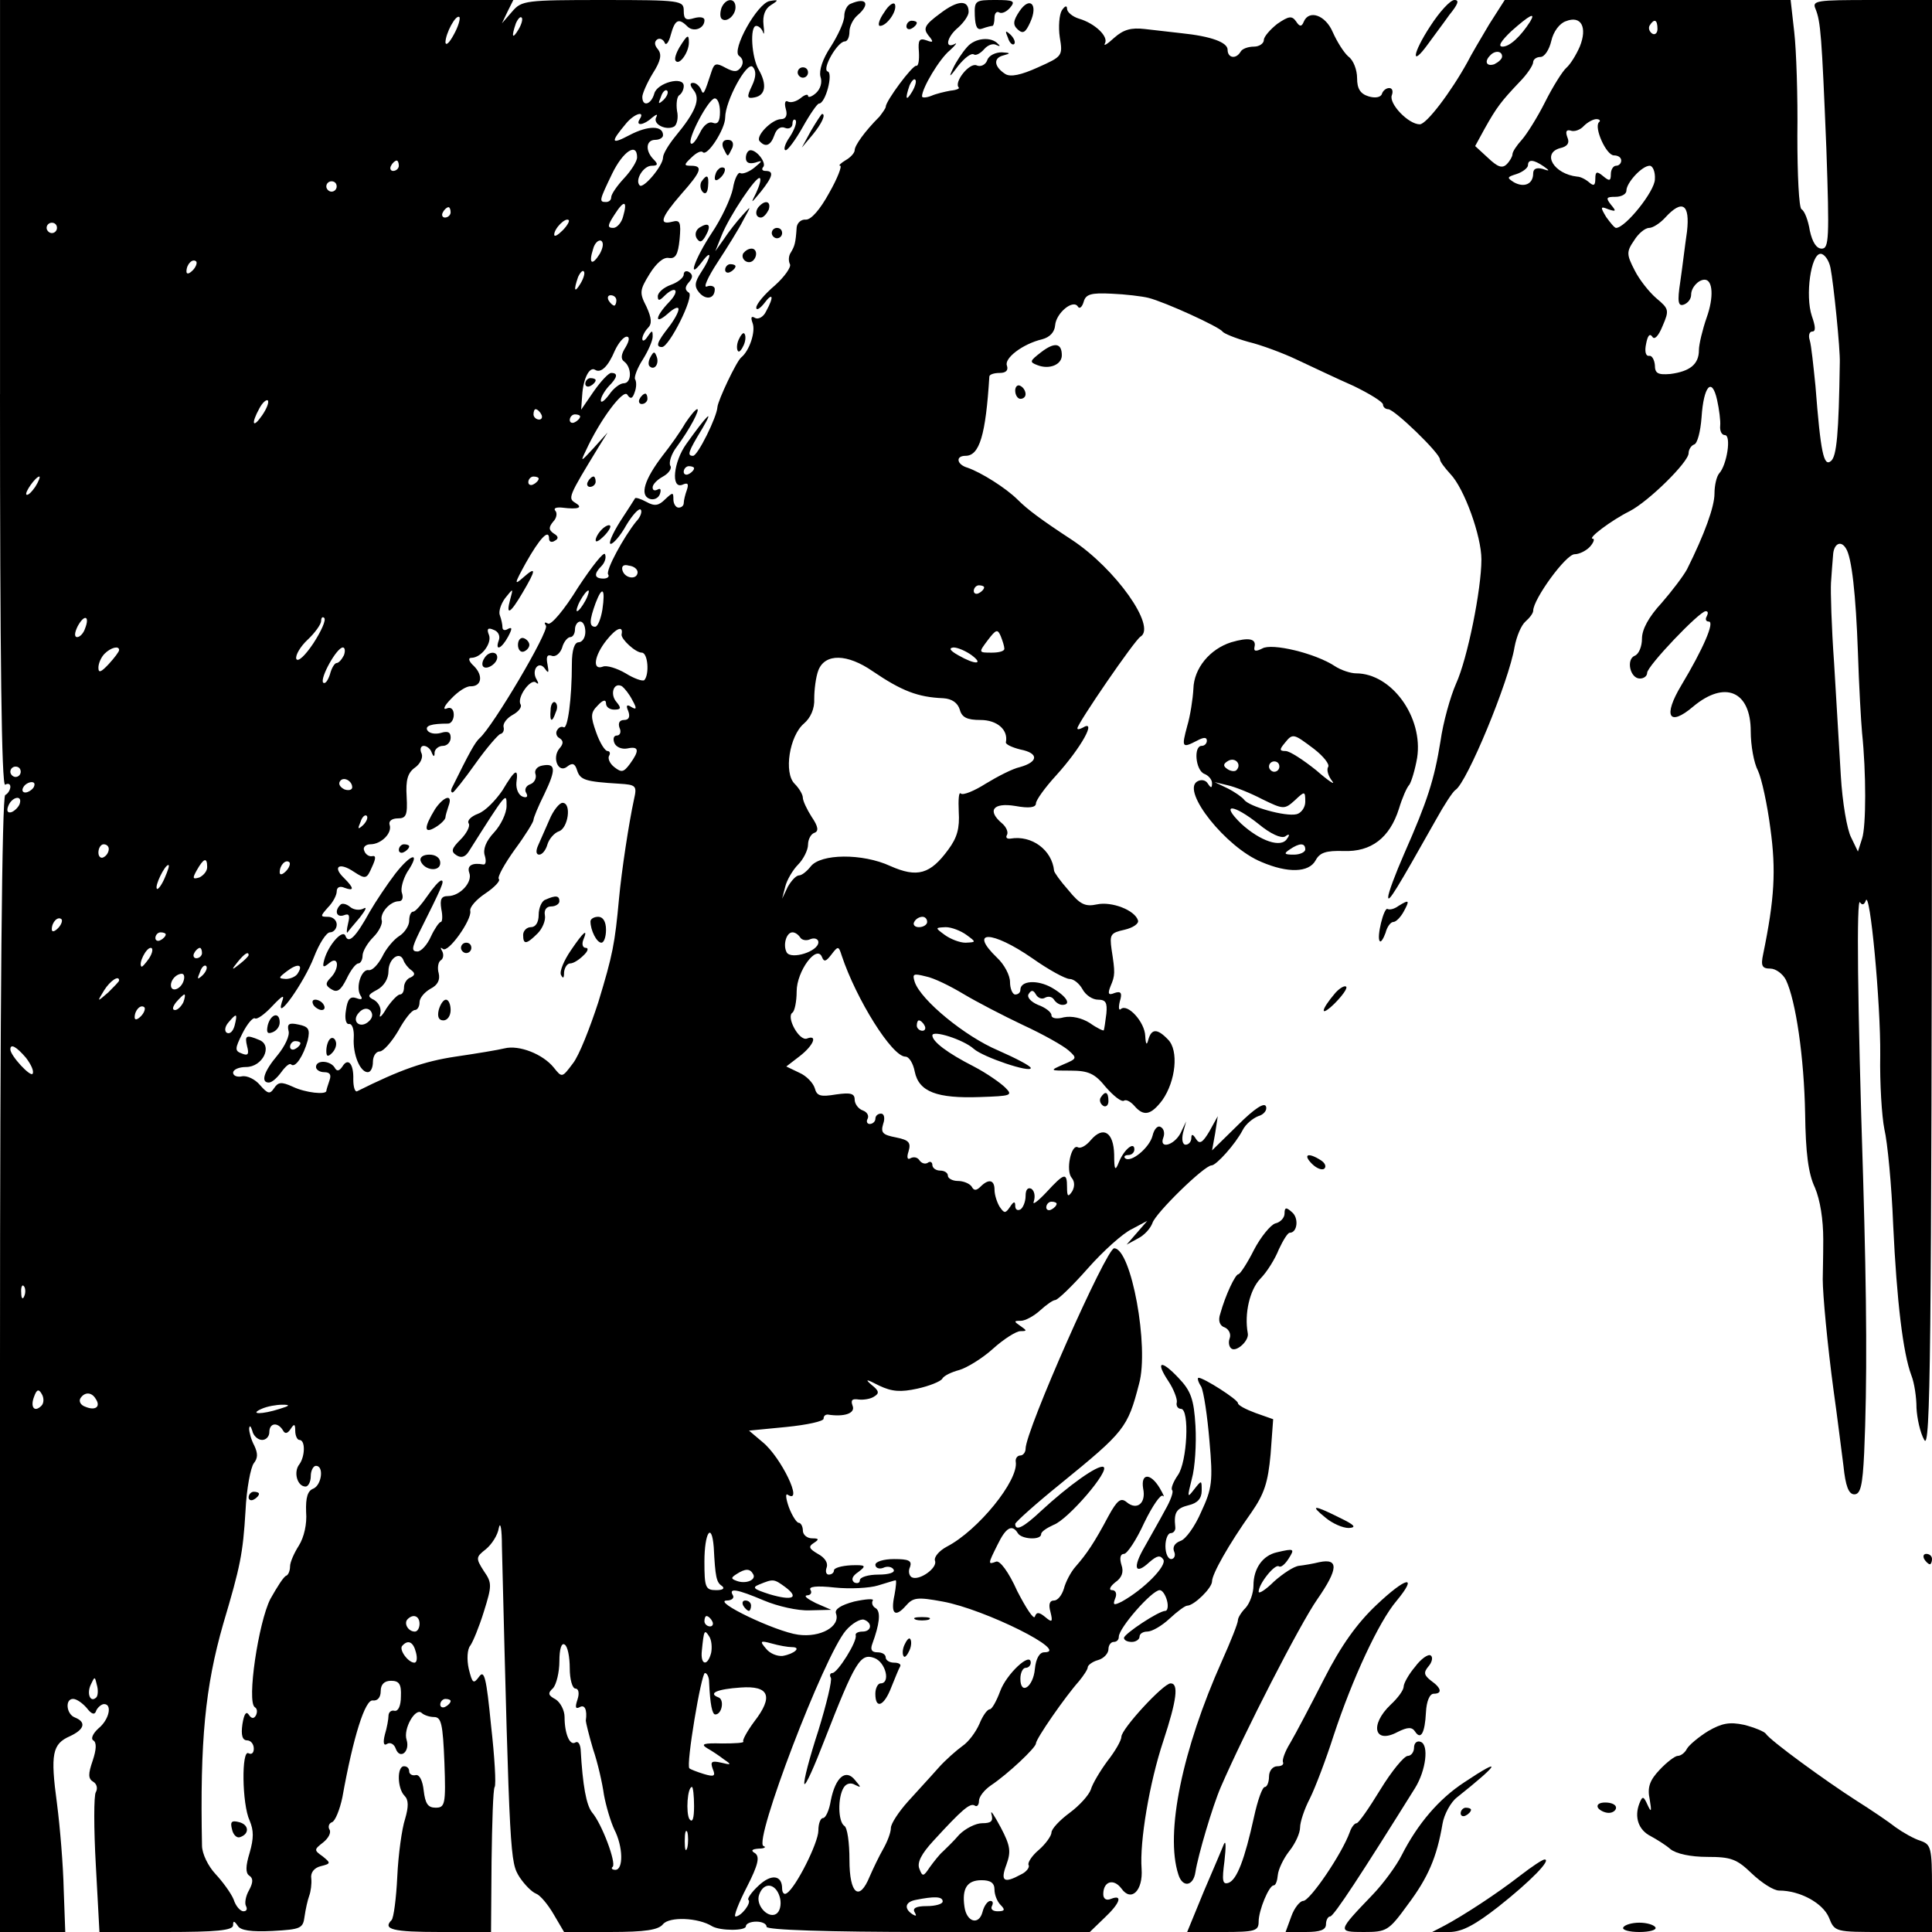 <?xml version="1.0" standalone="no"?>
<!DOCTYPE svg PUBLIC "-//W3C//DTD SVG 20010904//EN"
 "http://www.w3.org/TR/2001/REC-SVG-20010904/DTD/svg10.dtd">
<svg version="1.0" xmlns="http://www.w3.org/2000/svg"
 width="373pt" height="373pt" viewBox="0 0 373 373"
 preserveAspectRatio="xMidYMid meet">
<g transform="translate(0,373) scale(0.1,-0.1)"
fill="#000000" stroke="none">
<path d="M0 2969 c0 -504 3 -758 10 -754 5 3 10 2 10 -4 0 -5 -4 -13 -10 -16
-6 -4 -10 -394 -10 -1100 l0 -1095 63 0 63 0 -3 82 c-1 46 -7 120 -13 166 -13
96 -9 115 25 130 28 13 32 27 10 36 -17 6 -20 36 -4 36 7 0 18 -8 26 -17 10
-13 16 -15 19 -5 3 6 10 12 15 12 16 0 10 -30 -11 -47 -11 -10 -15 -20 -10
-23 7 -4 6 -18 -1 -39 -9 -26 -9 -35 1 -41 7 -4 9 -13 5 -20 -4 -6 -4 -70 0
-141 l7 -129 129 0 c96 0 129 3 129 13 0 9 2 9 9 -1 5 -9 26 -12 67 -10 55 3
59 5 62 28 2 14 6 32 9 40 3 8 5 23 4 33 -2 12 6 21 18 24 20 5 20 6 4 19 -17
12 -17 13 1 27 10 8 16 19 12 25 -3 5 -1 12 5 14 6 2 15 24 20 48 21 117 44
190 59 187 9 -1 15 6 15 18 0 13 7 20 20 20 16 0 20 -7 19 -30 0 -18 -5 -29
-12 -28 -7 2 -12 -3 -12 -10 0 -6 -3 -23 -7 -36 -4 -16 -2 -22 4 -18 6 4 14 0
17 -9 8 -22 28 -6 21 17 -7 21 17 63 29 52 4 -4 15 -8 24 -8 14 0 17 -13 20
-88 3 -81 1 -87 -17 -87 -15 0 -20 8 -23 33 -2 19 -8 31 -15 30 -7 -2 -13 2
-13 7 0 6 -4 10 -10 10 -14 0 -13 -43 1 -57 8 -8 8 -21 1 -45 -6 -18 -13 -68
-15 -111 -2 -42 -7 -80 -11 -84 -18 -18 3 -23 93 -23 l99 0 1 136 c1 75 3 140
6 144 3 4 0 58 -7 119 -9 92 -13 108 -23 94 -11 -15 -13 -13 -20 15 -4 18 -3
38 3 45 5 7 17 36 26 65 16 51 16 56 0 79 -16 25 -15 27 4 42 11 9 23 27 25
41 3 14 6 -2 6 -35 15 -606 16 -610 34 -639 10 -15 24 -29 32 -32 8 -3 23 -21
34 -40 l20 -34 89 0 c68 0 93 4 102 15 12 15 68 13 95 -4 16 -9 65 -9 65 0 0
5 9 9 20 9 11 0 20 -4 20 -10 0 -6 116 -10 312 -10 l312 0 28 27 c31 29 36 46
13 37 -9 -4 -15 0 -15 9 0 25 20 31 35 11 19 -27 42 -4 39 38 -4 52 15 166 42
247 26 79 30 111 14 111 -14 0 -95 -88 -95 -103 0 -7 -12 -28 -27 -47 -14 -19
-29 -44 -32 -55 -4 -11 -22 -31 -41 -45 -19 -14 -35 -31 -35 -38 0 -6 -11 -22
-25 -34 -13 -11 -22 -25 -19 -29 2 -4 -4 -13 -15 -18 -33 -18 -40 -13 -28 19
9 25 8 36 -11 72 -13 24 -20 35 -18 26 4 -14 0 -18 -18 -18 -12 0 -32 -10 -44
-22 -11 -13 -26 -27 -32 -33 -6 -5 -17 -19 -25 -30 -12 -18 -14 -19 -20 -3 -5
12 4 29 27 54 55 60 71 74 80 68 4 -3 8 1 8 9 0 8 10 21 23 30 33 22 87 73 87
81 0 9 57 91 83 120 9 11 17 23 17 27 0 4 9 11 20 14 11 3 20 13 20 21 0 8 5
14 10 14 6 0 10 4 10 10 0 17 64 90 79 90 5 0 11 -9 14 -20 3 -11 1 -20 -3
-20 -13 0 -79 -44 -80 -52 0 -5 7 -8 15 -8 8 0 15 5 15 10 0 6 7 10 15 10 9 0
28 11 43 25 15 14 30 25 34 25 13 0 48 34 48 47 0 14 32 71 76 133 25 36 32
58 37 112 l5 68 -34 12 c-19 7 -34 15 -34 19 0 7 -66 49 -76 49 -3 0 -1 -8 5
-17 5 -10 12 -57 16 -105 7 -78 5 -92 -16 -137 -12 -28 -30 -53 -40 -56 -11
-4 -16 -12 -12 -21 3 -7 0 -14 -6 -14 -6 0 -11 11 -11 25 0 14 5 25 10 25 6 0
10 6 9 12 -3 28 2 36 26 42 17 4 25 13 25 28 0 21 0 21 -15 2 -13 -17 -13 -15
-4 21 6 21 9 67 7 102 -3 52 -9 68 -33 93 -34 36 -45 32 -19 -7 10 -15 17 -34
16 -40 -2 -7 2 -13 8 -13 17 0 12 -103 -6 -128 -9 -13 -14 -26 -11 -29 3 -3
-3 -20 -14 -39 -10 -19 -28 -50 -39 -70 -24 -41 -19 -56 9 -30 15 13 21 14 27
5 7 -12 -37 -57 -80 -81 -16 -8 -18 -7 -13 6 4 9 1 16 -6 16 -7 0 -4 7 6 15
13 9 17 20 12 34 -4 13 -2 21 5 21 6 0 24 27 39 60 16 33 32 56 36 52 4 -4 1
3 -6 15 -18 30 -37 29 -32 -1 6 -28 -12 -43 -32 -26 -11 9 -18 4 -35 -27 -27
-51 -42 -73 -63 -97 -10 -11 -20 -31 -23 -43 -4 -13 -12 -23 -19 -23 -9 0 -11
-8 -7 -22 5 -20 3 -21 -10 -10 -12 10 -17 10 -20 1 -2 -7 -17 16 -34 49 -17
38 -34 60 -41 57 -16 -6 -16 -5 3 33 16 33 28 40 39 22 7 -12 45 -14 45 -2 0
5 11 12 24 18 28 10 111 107 96 112 -11 4 -67 -36 -120 -85 -34 -32 -50 -40
-50 -25 1 4 40 39 87 77 124 101 130 108 152 193 20 71 -15 262 -48 262 -15 0
-171 -352 -171 -387 0 -7 -5 -13 -10 -13 -6 0 -10 -6 -9 -12 6 -36 -73 -133
-133 -164 -15 -8 -25 -20 -23 -27 6 -14 -31 -40 -45 -32 -5 3 -7 12 -3 20 4
12 -3 15 -31 15 -20 0 -36 -5 -36 -11 0 -6 7 -9 15 -6 8 4 17 2 20 -3 4 -6 -9
-10 -29 -10 -20 0 -36 -5 -36 -11 0 -5 -5 -7 -11 -4 -6 5 -4 12 8 20 16 12 15
14 -14 13 -18 -1 -33 -5 -33 -10 0 -4 -4 -8 -10 -8 -5 0 -7 6 -4 14 3 9 -4 19
-17 26 -17 10 -19 14 -8 21 11 7 10 9 -3 9 -10 0 -18 7 -18 15 0 8 -4 15 -8
15 -4 0 -13 14 -19 30 -6 17 -7 28 -2 24 31 -19 -13 73 -49 102 l-26 22 72 7
c40 4 72 11 72 16 0 5 3 8 8 8 31 -5 54 2 48 17 -4 11 -1 14 12 12 9 -1 23 1
30 6 10 6 9 11 -5 22 -14 12 -11 12 14 -1 25 -12 42 -13 74 -6 23 5 45 14 48
19 3 6 18 13 33 17 14 4 44 22 65 41 21 19 45 34 53 34 13 0 13 1 0 10 -13 9
-13 10 1 10 8 0 25 9 37 20 12 11 25 20 29 20 5 0 33 27 63 61 30 34 68 68 85
76 l30 16 -20 -23 -20 -23 22 12 c12 6 24 19 28 30 6 19 100 111 114 111 9 0
46 41 60 68 6 12 20 23 30 27 11 3 18 12 15 19 -3 8 -22 -4 -54 -36 l-50 -49
6 33 5 33 -16 -29 c-13 -22 -19 -26 -26 -15 -6 10 -9 10 -9 2 0 -7 -5 -13 -11
-13 -6 0 -8 10 -5 23 l6 22 -11 -23 c-13 -24 -42 -31 -33 -8 3 8 1 17 -5 20
-6 4 -13 -4 -16 -17 -6 -23 -42 -53 -53 -43 -3 3 0 6 6 6 7 0 12 5 12 11 0 16
-20 0 -30 -25 -7 -18 -9 -15 -9 15 -1 43 -21 56 -45 28 -9 -11 -20 -17 -25
-14 -13 7 -24 -45 -12 -59 6 -7 6 -17 1 -26 -8 -12 -10 -10 -10 8 0 29 -5 28
-40 -10 -17 -18 -28 -26 -24 -17 3 10 1 20 -5 24 -7 3 -11 -2 -11 -14 0 -11
-5 -23 -10 -26 -6 -3 -10 0 -10 7 0 9 -3 9 -10 -2 -9 -13 -11 -13 -20 0 -5 8
-10 23 -10 33 0 19 -11 22 -27 6 -8 -8 -13 -8 -17 0 -4 6 -16 11 -27 11 -10 0
-19 5 -19 10 0 6 -7 10 -15 10 -8 0 -15 5 -15 11 0 5 -4 8 -9 4 -5 -3 -12 -1
-16 5 -4 6 -11 7 -17 4 -6 -4 -8 1 -4 13 5 17 1 22 -24 27 -26 5 -30 9 -25 26
4 11 2 20 -4 20 -6 0 -11 -4 -11 -10 0 -5 -5 -10 -11 -10 -5 0 -7 5 -4 10 3 6
-1 13 -9 16 -9 3 -16 13 -16 21 0 12 -8 14 -36 10 -30 -5 -37 -3 -41 12 -3 10
-16 24 -30 30 l-25 12 26 20 c27 21 35 42 14 34 -15 -6 -41 42 -28 50 4 3 8
21 8 41 0 39 39 92 49 66 4 -10 8 -8 18 5 13 17 14 17 20 -2 28 -84 97 -195
123 -195 7 0 15 -13 18 -29 8 -39 43 -52 126 -49 60 2 64 3 49 18 -9 9 -36 28
-61 41 -51 26 -80 48 -80 60 0 11 60 -8 80 -26 18 -16 110 -47 110 -37 0 4
-29 19 -63 34 -64 27 -149 97 -161 132 -5 16 -3 17 21 11 16 -3 48 -19 73 -34
25 -15 77 -42 115 -60 39 -18 78 -40 88 -49 17 -15 16 -16 -10 -27 -27 -12
-27 -12 14 -12 35 0 47 -6 68 -32 15 -17 30 -29 35 -26 4 3 13 -2 20 -10 18
-21 32 -18 54 11 26 37 32 96 11 117 -21 22 -32 21 -38 0 -3 -12 -5 -10 -6 7
-1 27 -34 63 -47 52 -4 -4 -5 3 -2 15 5 16 2 20 -10 16 -12 -5 -14 -2 -8 13 9
21 9 26 2 71 -4 29 -2 32 25 38 17 4 28 12 26 18 -6 20 -51 37 -79 31 -23 -5
-33 0 -55 27 -16 18 -28 35 -28 38 -4 40 -43 69 -84 62 -7 -1 -10 2 -7 7 3 5
-1 15 -9 22 -30 25 -18 41 25 34 27 -5 40 -3 40 5 0 6 17 30 39 54 48 53 80
110 51 92 -6 -3 -10 -4 -10 -1 0 9 111 171 122 177 31 19 -48 131 -133 187
-58 38 -85 58 -104 77 -23 23 -71 53 -97 62 -21 6 -24 23 -4 23 27 0 39 40 46
153 0 4 9 7 20 7 12 0 17 5 14 14 -6 14 30 42 68 51 15 4 24 14 25 27 2 24 35
51 44 36 3 -5 8 -1 11 9 4 15 14 18 54 16 26 -1 59 -5 71 -8 32 -8 137 -56
143 -65 3 -4 25 -13 50 -20 25 -6 68 -22 95 -35 28 -13 76 -36 108 -50 31 -15
57 -31 57 -36 0 -5 5 -9 10 -9 12 0 100 -85 100 -97 0 -4 9 -16 20 -28 27 -28
60 -120 60 -165 0 -58 -27 -192 -49 -240 -11 -25 -25 -75 -30 -111 -12 -74
-25 -115 -70 -217 -17 -39 -31 -76 -31 -84 0 -12 16 14 92 149 16 29 33 55 38
58 22 14 103 209 114 276 4 21 13 42 21 49 8 7 15 16 15 21 0 22 63 109 80
109 9 0 23 7 30 15 7 8 9 15 5 15 -11 0 35 35 71 53 37 19 114 95 114 112 0 7
5 15 11 17 6 2 12 25 14 52 4 61 20 79 30 34 4 -18 7 -41 6 -50 -1 -10 3 -18
9 -18 13 0 4 -58 -11 -74 -5 -6 -9 -23 -9 -39 0 -25 -19 -78 -53 -146 -7 -13
-29 -42 -49 -65 -25 -27 -38 -51 -38 -69 0 -15 -6 -30 -14 -33 -17 -7 -9 -44
10 -44 8 0 14 5 14 11 0 13 101 119 113 119 5 0 5 -4 2 -10 -3 -5 -2 -10 4
-10 12 0 -11 -53 -53 -123 -36 -60 -24 -81 23 -41 61 51 111 30 111 -48 0 -27
6 -61 14 -76 7 -15 18 -65 24 -112 11 -80 8 -135 -14 -242 -5 -23 -2 -28 14
-28 10 0 24 -10 30 -22 19 -40 35 -149 37 -258 1 -75 6 -116 19 -143 10 -24
16 -61 16 -100 0 -34 -1 -69 -1 -77 0 -29 9 -126 21 -215 7 -49 15 -115 19
-145 4 -39 10 -55 21 -55 12 0 16 17 19 80 6 137 5 292 -2 530 -11 341 -13
544 -6 533 4 -6 8 -5 11 3 8 25 29 -198 28 -298 -1 -54 3 -118 8 -143 6 -25
14 -108 17 -185 7 -148 19 -247 35 -290 6 -15 10 -43 10 -63 1 -20 7 -48 15
-62 12 -22 14 157 15 1378 l0 1402 -116 0 c-107 0 -116 -1 -109 -17 10 -25 12
-50 21 -270 6 -174 5 -193 -9 -193 -10 0 -18 12 -23 35 -3 19 -10 38 -16 41
-5 3 -8 67 -8 142 1 76 -2 165 -6 200 l-7 62 -276 0 -276 0 -30 -47 c-16 -27
-35 -59 -42 -73 -32 -58 -79 -120 -92 -120 -22 0 -60 40 -54 56 3 8 1 14 -5
14 -6 0 -12 -5 -14 -11 -2 -7 -13 -9 -26 -5 -16 5 -22 15 -22 35 0 16 -7 35
-17 42 -9 8 -22 29 -30 47 -14 33 -46 44 -56 20 -4 -10 -8 -10 -15 1 -8 11
-14 10 -36 -5 -14 -11 -26 -25 -26 -31 0 -7 -9 -13 -19 -13 -11 0 -23 -4 -26
-10 -9 -15 -25 -12 -25 4 0 14 -31 26 -90 32 -19 2 -51 6 -70 8 -26 3 -41 -1
-59 -17 -13 -12 -21 -17 -18 -11 8 13 -19 39 -50 48 -13 4 -23 13 -23 19 0 7
-4 6 -10 -3 -5 -8 -7 -32 -4 -52 6 -36 5 -37 -42 -58 -33 -15 -53 -19 -63 -13
-22 14 -24 31 -4 36 15 4 14 5 -3 6 -12 0 -25 -6 -28 -15 -3 -9 -13 -14 -21
-10 -14 5 -44 -33 -34 -43 2 -2 -5 -5 -16 -6 -11 -2 -28 -6 -37 -10 -10 -4
-18 -4 -18 -1 0 16 34 73 54 89 11 10 15 16 9 12 -20 -10 -15 14 7 32 11 10
20 23 20 30 0 24 -21 23 -55 -3 -30 -22 -33 -29 -23 -42 11 -13 10 -15 -3 -10
-14 5 -17 1 -15 -22 1 -16 -1 -28 -5 -27 -7 2 -59 -68 -59 -79 0 -3 -6 -11
-12 -19 -29 -29 -48 -56 -48 -65 0 -5 -8 -14 -17 -19 -10 -6 -15 -11 -11 -11
4 0 -5 -24 -21 -52 -18 -33 -35 -52 -45 -52 -9 1 -17 -6 -18 -15 -2 -31 -4
-36 -11 -48 -5 -7 -5 -17 -2 -23 3 -5 -10 -24 -29 -41 -20 -17 -36 -36 -36
-43 0 -6 7 -2 15 8 17 23 20 14 4 -15 -5 -11 -15 -16 -21 -13 -8 5 -9 1 -5
-10 6 -16 -6 -53 -22 -66 -9 -7 -45 -83 -46 -96 -1 -19 -38 -94 -47 -94 -12 0
-10 7 18 53 24 41 9 26 -31 -30 -25 -35 -30 -87 -8 -79 11 5 13 2 9 -10 -3 -8
-6 -20 -6 -25 0 -5 -4 -9 -10 -9 -5 0 -10 7 -10 16 0 14 -1 14 -16 0 -12 -12
-20 -14 -36 -5 -11 6 -21 9 -22 7 -1 -2 -14 -22 -29 -45 -15 -24 -23 -43 -18
-43 5 0 19 16 30 36 12 20 25 34 28 30 3 -3 0 -14 -9 -23 -24 -30 -59 -94 -54
-102 3 -4 -1 -8 -9 -8 -18 0 -19 9 -4 24 6 6 10 16 7 23 -2 6 -25 -23 -52 -64
-27 -44 -52 -73 -58 -70 -7 4 -8 2 -4 -4 6 -11 -102 -194 -128 -217 -9 -8 -20
-28 -54 -97 -2 -5 -1 -8 2 -8 2 0 22 25 44 56 22 31 44 56 48 57 5 1 8 7 6 14
-1 7 7 17 18 23 11 6 18 15 15 20 -8 13 20 52 30 42 5 -4 5 -1 1 6 -11 18 4
38 16 21 7 -10 8 -8 5 8 -3 15 -1 20 8 17 7 -3 16 4 20 15 3 12 11 21 16 21 5
0 9 7 9 15 0 8 5 15 10 15 6 0 10 -9 10 -20 0 -11 -6 -20 -13 -20 -8 0 -13
-15 -13 -42 0 -66 -8 -127 -16 -122 -4 2 -9 0 -12 -5 -4 -5 -2 -13 4 -16 8 -5
8 -11 0 -20 -15 -18 -2 -49 15 -35 10 8 15 6 19 -7 6 -19 16 -22 81 -26 33 -2
35 -4 29 -30 -10 -46 -24 -138 -29 -192 -8 -87 -12 -108 -40 -200 -16 -49 -37
-103 -49 -118 -21 -28 -21 -28 -37 -8 -21 26 -67 44 -95 37 -12 -3 -54 -10
-95 -16 -60 -9 -106 -25 -190 -67 -4 -1 -7 9 -7 23 1 30 -10 43 -21 25 -6 -9
-11 -10 -15 -2 -9 14 -36 15 -36 1 0 -5 7 -10 16 -10 11 0 14 -5 10 -16 -3 -9
-6 -18 -6 -20 0 -8 -40 -4 -65 8 -22 10 -28 9 -36 -3 -8 -12 -12 -11 -27 6 -9
11 -25 19 -35 17 -9 -2 -17 1 -17 7 0 6 11 11 25 11 32 0 52 41 26 52 -26 11
-29 9 -24 -12 4 -15 2 -19 -10 -14 -14 5 -14 9 1 39 9 18 20 31 24 29 4 -3 19
8 33 23 21 22 25 24 19 8 -13 -41 43 38 62 87 10 26 24 48 31 48 7 0 13 7 13
15 0 8 -7 15 -17 15 -15 0 -15 1 0 18 10 10 17 24 17 31 0 8 6 11 15 7 19 -7
19 -1 -1 19 -23 22 -9 31 19 12 23 -15 25 -14 35 9 8 17 8 23 0 21 -6 -1 -13
4 -15 11 -3 6 3 12 12 12 21 0 43 22 37 38 -2 7 5 12 16 12 16 0 19 6 17 42
-2 32 2 46 16 56 10 7 16 19 13 27 -4 8 -2 15 4 15 6 0 13 -6 15 -12 4 -10 6
-10 6 0 1 6 8 12 16 12 8 0 15 7 15 16 0 11 -6 13 -19 9 -11 -3 -22 -1 -26 5
-5 9 8 13 40 13 6 0 11 8 11 17 0 11 -6 16 -14 12 -8 -3 -4 6 9 19 13 14 30
25 38 24 21 0 24 21 6 39 -10 9 -12 16 -5 16 19 0 40 28 34 44 -5 12 -2 15 9
10 9 -3 13 -12 10 -20 -8 -22 5 -17 18 7 8 15 8 19 0 15 -6 -4 -11 -3 -11 3 0
5 -2 15 -5 23 -3 7 2 22 10 33 16 20 16 20 10 -2 -9 -33 0 -28 24 13 26 44 27
52 1 29 -18 -16 -17 -12 5 28 27 48 45 67 45 47 0 -6 5 -8 11 -4 8 4 7 9 -2
14 -10 7 -10 12 -1 23 7 7 8 17 4 21 -4 5 2 7 13 6 32 -4 41 0 26 9 -15 9 -14
12 44 107 l18 29 -27 -30 c-25 -27 -26 -28 -15 -5 28 61 73 120 80 108 6 -9
10 -8 14 4 4 10 4 21 1 26 -2 4 4 21 15 38 10 16 19 36 19 44 0 13 -1 13 -10
0 -5 -8 -10 -10 -10 -4 0 5 5 15 11 21 8 8 7 19 -3 41 -14 27 -13 32 6 63 13
21 27 33 37 31 13 -2 18 6 21 36 3 33 1 38 -14 34 -27 -7 -22 8 17 53 39 44
43 55 19 55 -14 0 -14 2 1 16 9 9 19 14 22 10 9 -8 43 45 43 67 0 32 42 109
53 98 7 -7 7 -19 -1 -36 -11 -23 -10 -26 5 -23 21 4 24 25 8 53 -14 23 -18 85
-5 85 5 0 11 -6 13 -12 2 -7 3 -1 1 14 -2 18 3 31 14 38 16 10 15 11 -2 8 -24
-4 -75 -96 -59 -106 7 -5 9 -13 4 -21 -7 -10 -13 -11 -30 -2 -18 10 -22 9 -27
-6 -15 -46 -16 -48 -21 -35 -3 6 -9 12 -15 12 -7 0 -6 -5 1 -14 14 -17 4 -42
-35 -89 -13 -16 -24 -34 -24 -41 0 -16 -38 -61 -45 -54 -10 10 7 38 23 38 12
0 13 3 4 12 -17 17 -15 38 3 38 8 0 15 4 15 9 0 19 -29 19 -65 0 -36 -19 -37
-14 -6 23 16 19 37 25 26 8 -9 -14 8 -12 24 3 9 7 11 7 8 1 -8 -14 20 -27 35
-18 5 4 8 17 5 30 -2 14 0 27 4 30 5 3 9 11 9 18 0 20 -52 6 -57 -15 -6 -21
-23 -26 -23 -6 0 6 9 27 20 45 16 25 18 37 10 47 -7 8 -7 15 -1 19 5 3 11 0
14 -6 2 -7 8 -1 12 15 8 29 15 33 32 16 12 -12 33 -4 33 12 0 6 -9 7 -20 4
-16 -5 -20 -2 -20 14 0 20 -5 21 -156 21 -149 0 -157 -1 -175 -22 l-20 -23 11
23 11 22 -496 0 -495 0 0 -761z m876 694 c-8 -15 -15 -22 -16 -15 0 17 20 55
27 49 2 -3 -2 -18 -11 -34z m125 10 c-12 -20 -14 -14 -5 12 4 9 9 14 11 11 3
-2 0 -13 -6 -23z m1953 15 c-18 -28 -39 -48 -53 -48 -10 0 -3 11 17 30 35 31
48 38 36 18z m96 -48 c-7 -16 -18 -34 -26 -41 -7 -6 -26 -36 -41 -66 -15 -30
-36 -63 -45 -73 -10 -11 -18 -23 -18 -28 0 -4 -5 -13 -11 -19 -9 -9 -18 -5
-36 12 l-25 23 18 33 c24 43 33 54 67 90 15 15 27 33 27 39 0 5 6 10 14 10 8
0 17 14 21 31 4 18 16 34 28 38 30 12 42 -12 27 -49z m150 34 c0 -8 -5 -12
-10 -9 -6 4 -8 11 -5 16 9 14 15 11 15 -7z m-300 -53 c0 -5 -7 -11 -15 -15
-15 -5 -20 5 -8 17 9 10 23 9 23 -2z m-1139 -68 c-12 -20 -14 -14 -5 12 4 9 9
14 11 11 3 -2 0 -13 -6 -23z m-480 -16 c-10 -9 -11 -8 -5 6 3 10 9 15 12 12 3
-3 0 -11 -7 -18z m109 -23 c0 -18 -4 -25 -14 -21 -8 3 -18 -5 -25 -20 -7 -14
-14 -23 -17 -20 -8 7 34 87 46 87 6 0 10 -12 10 -26z m1697 -20 c-10 -10 14
-64 29 -64 8 0 14 -4 14 -10 0 -5 -4 -10 -10 -10 -5 0 -10 -7 -10 -16 0 -14
-3 -14 -15 -4 -12 10 -15 9 -15 -5 0 -13 -3 -15 -12 -7 -7 6 -17 11 -23 11
-45 5 -69 45 -33 55 14 3 19 10 14 21 -4 11 -2 15 6 13 7 -3 19 1 26 9 7 7 18
13 24 13 6 0 9 -3 5 -6z m-1857 -68 c0 -7 -11 -25 -25 -40 -14 -15 -25 -31
-25 -37 0 -5 -4 -9 -10 -9 -14 0 -13 3 12 55 21 43 48 61 48 31z m-460 -16 c0
-5 -5 -10 -11 -10 -5 0 -7 5 -4 10 3 6 8 10 11 10 2 0 4 -4 4 -10z m2210 -1
c13 -9 12 -10 -2 -5 -12 3 -18 0 -18 -9 0 -20 -17 -28 -37 -17 -14 9 -14 10 5
16 12 4 22 12 22 17 0 12 11 11 30 -2z m215 -25 c0 -23 -57 -94 -75 -94 -3 0
-11 10 -19 21 -12 20 -11 21 4 15 15 -5 16 -4 5 9 -10 13 -9 15 9 15 11 0 21
5 21 12 0 15 30 48 45 48 6 0 11 -12 10 -26z m-2545 -14 c0 -5 -4 -10 -10 -10
-5 0 -10 5 -10 10 0 6 5 10 10 10 6 0 10 -4 10 -10z m553 -58 c-3 -12 -12 -22
-19 -22 -12 0 -11 5 2 25 19 30 26 28 17 -3z m-333 8 c0 -5 -5 -10 -11 -10 -5
0 -7 5 -4 10 3 6 8 10 11 10 2 0 4 -4 4 -10z m2387 -37 c-4 -27 -9 -70 -13
-97 -6 -39 -4 -48 7 -44 8 3 14 11 14 19 0 14 14 29 26 29 16 0 18 -34 4 -73
-8 -23 -15 -52 -15 -63 0 -27 -17 -41 -55 -46 -24 -2 -30 1 -30 17 -1 11 -6
19 -11 18 -7 -1 -9 9 -6 23 3 16 7 21 12 14 4 -7 12 1 20 21 13 30 12 33 -12
53 -14 12 -33 36 -42 54 -16 31 -16 36 -1 58 8 13 21 24 29 24 7 0 21 9 31 20
33 36 48 26 42 -27z m-2171 2 c-9 -9 -16 -13 -16 -8 0 12 22 34 28 28 2 -2 -3
-11 -12 -20z m-976 5 c0 -5 -4 -10 -10 -10 -5 0 -10 5 -10 10 0 6 5 10 10 10
6 0 10 -4 10 -10z m1048 -50 c-15 -24 -22 -19 -13 9 3 12 11 19 16 16 5 -4 3
-14 -3 -25z m2376 -27 c6 -30 19 -158 18 -183 -2 -137 -6 -181 -17 -190 -14
-12 -20 16 -30 145 -4 39 -8 78 -11 88 -3 9 -1 17 5 17 7 0 6 10 -1 30 -13 39
-2 120 17 120 7 0 16 -12 19 -27z m-3162 -5 c-7 -7 -12 -8 -12 -2 0 14 12 26
19 19 2 -3 -1 -11 -7 -17z m749 -25 c-12 -20 -14 -14 -5 12 4 9 9 14 11 11 3
-2 0 -13 -6 -23z m69 -33 c0 -5 -2 -10 -4 -10 -3 0 -8 5 -11 10 -3 6 -1 10 4
10 6 0 11 -4 11 -10z m18 -90 c-9 -14 -10 -23 -3 -28 15 -11 15 -42 -1 -42 -7
0 -20 -10 -28 -22 -9 -12 -16 -17 -16 -11 0 6 7 18 15 27 17 17 19 26 5 26 -5
0 -20 -16 -34 -36 l-24 -35 2 28 c2 32 14 56 25 49 11 -7 25 6 38 37 7 15 17
27 23 27 6 0 5 -8 -2 -20z m-702 -132 c-18 -26 -22 -17 -5 14 6 11 13 17 16
15 3 -3 -2 -16 -11 -29z m539 2 c3 -5 1 -10 -4 -10 -6 0 -11 5 -11 10 0 6 2
10 4 10 3 0 8 -4 11 -10z m75 -4 c0 -3 -4 -8 -10 -11 -5 -3 -10 -1 -10 4 0 6
5 11 10 11 6 0 10 -2 10 -4z m220 -100 c0 -3 -4 -8 -10 -11 -5 -3 -10 -1 -10
4 0 6 5 11 10 11 6 0 10 -2 10 -4z m-1272 -36 c-7 -10 -14 -17 -17 -15 -4 4
18 35 25 35 2 0 -1 -9 -8 -20z m972 16 c0 -3 -4 -8 -10 -11 -5 -3 -10 -1 -10
4 0 6 5 11 10 11 6 0 10 -2 10 -4z m2524 -135 c11 -17 19 -88 23 -201 2 -63 6
-133 8 -155 8 -76 8 -180 0 -204 l-8 -25 -13 27 c-8 15 -17 68 -20 119 -3 51
-9 149 -13 218 -5 69 -7 139 -6 155 1 17 3 40 4 53 1 22 15 30 25 13z m-2333
-46 c-1 -15 -24 -12 -29 3 -3 9 2 13 12 10 10 -1 17 -7 17 -13z m669 -29 c0
-3 -4 -8 -10 -11 -5 -3 -10 -1 -10 4 0 6 5 11 10 11 6 0 10 -2 10 -4z m-770
-26 c-6 -11 -13 -20 -16 -20 -2 0 0 9 6 20 6 11 13 20 16 20 2 0 0 -9 -6 -20z
m33 -17 c-3 -18 -9 -33 -14 -33 -12 0 -11 13 1 46 13 34 19 28 13 -13z m-999
-37 c-3 -9 -10 -16 -15 -16 -6 0 -5 9 1 21 13 24 24 20 14 -5z m441 -28 c-16
-24 -30 -37 -33 -30 -2 7 8 24 22 37 14 13 26 30 26 36 0 7 3 9 6 6 4 -4 -6
-26 -21 -49z m595 17 c-1 -9 27 -35 39 -35 12 0 15 -42 5 -53 -3 -3 -20 3 -36
13 -17 10 -37 16 -44 13 -21 -8 -17 21 7 51 19 24 33 29 29 11z m739 -27 c1
-5 -10 -8 -24 -8 -26 0 -26 0 -8 24 16 21 19 22 25 8 4 -10 7 -20 7 -24z
m-1709 -3 c0 -3 -9 -15 -20 -27 -15 -16 -20 -18 -20 -7 0 8 5 20 12 27 12 12
28 16 28 7z m434 -10 c-4 -8 -10 -15 -14 -15 -4 0 -10 -10 -13 -22 -4 -12 -9
-19 -13 -16 -7 8 26 68 38 68 4 0 5 -7 2 -15z m1212 0 c24 -18 7 -19 -26 0
-16 9 -19 14 -9 15 8 0 24 -7 35 -15z m-191 -31 c56 -38 87 -50 136 -52 17 -1
28 -9 32 -22 4 -15 14 -20 40 -20 32 0 54 -19 49 -43 -1 -4 12 -10 28 -14 36
-7 35 -24 -1 -34 -14 -3 -43 -18 -66 -32 -22 -14 -44 -23 -48 -19 -4 4 -5 -12
-4 -35 2 -32 -3 -50 -20 -73 -35 -48 -60 -55 -112 -32 -54 25 -135 24 -154 -1
-7 -9 -17 -17 -22 -17 -6 0 -15 -10 -22 -22 l-11 -23 6 23 c3 13 15 33 25 43
10 10 19 28 19 38 0 11 6 21 12 23 9 3 8 12 -5 31 -9 14 -17 31 -17 37 0 6 -7
18 -16 27 -21 21 -10 92 18 116 13 11 21 29 20 48 0 17 3 42 8 55 13 33 56 32
105 -2z m-464 -56 c9 -16 8 -19 -2 -13 -9 6 -11 3 -6 -8 4 -11 1 -17 -8 -17
-9 0 -12 -6 -9 -15 4 -8 1 -15 -5 -15 -6 0 -8 -6 -5 -14 3 -8 14 -13 25 -11
23 5 24 -4 5 -30 -12 -16 -16 -17 -30 -6 -9 7 -13 17 -10 22 3 5 1 9 -3 9 -5
0 -15 16 -22 36 -11 31 -11 38 3 52 10 11 16 12 16 4 0 -7 7 -12 16 -12 13 0
14 3 4 15 -13 15 -5 39 11 30 5 -4 14 -15 20 -27z m-1181 -138 c0 -5 -4 -10
-10 -10 -5 0 -10 5 -10 10 0 6 5 10 10 10 6 0 10 -4 10 -10z m640 -30 c0 -5
-7 -7 -15 -4 -8 4 -12 10 -9 15 6 11 24 2 24 -11z m-615 0 c-3 -5 -11 -10 -16
-10 -6 0 -7 5 -4 10 3 6 11 10 16 10 6 0 7 -4 4 -10z m-27 -32 c-2 -6 -10 -14
-16 -16 -7 -2 -10 2 -6 12 7 18 28 22 22 4z m663 -41 c-10 -9 -11 -8 -5 6 3
10 9 15 12 12 3 -3 0 -11 -7 -18z m-491 -46 c0 -6 -4 -13 -10 -16 -5 -3 -10 1
-10 9 0 9 5 16 10 16 6 0 10 -4 10 -9z m190 -35 c0 -8 -7 -16 -15 -20 -13 -4
-14 -2 -5 14 13 23 20 26 20 6z m152 -8 c-7 -7 -12 -8 -12 -2 0 14 12 26 19
19 2 -3 -1 -11 -7 -17z m-234 -13 c-6 -14 -13 -23 -15 -21 -5 5 15 46 22 46 3
0 -1 -11 -7 -25z m-206 -97 c-7 -7 -12 -8 -12 -2 0 14 12 26 19 19 2 -3 -1
-11 -7 -17z m1678 12 c0 -5 -7 -10 -16 -10 -8 0 -12 5 -9 10 3 6 10 10 16 10
5 0 9 -4 9 -10z m76 -25 c19 -14 19 -14 -2 -15 -11 0 -29 7 -40 15 -19 14 -19
14 2 15 11 0 29 -7 40 -15z m-1546 1 c0 -3 -4 -8 -10 -11 -5 -3 -10 -1 -10 4
0 6 5 11 10 11 6 0 10 -2 10 -4z m1225 -6 c3 -5 12 -7 20 -3 8 3 15 0 15 -6 0
-18 -52 -34 -61 -20 -8 14 -1 39 11 39 5 0 11 -4 15 -10z m448 -40 c31 -22 64
-40 72 -40 8 0 19 -9 25 -20 6 -11 19 -20 30 -20 15 0 18 -6 16 -27 -2 -16 -4
-30 -5 -32 0 -2 -13 4 -27 14 -16 10 -35 14 -50 11 -14 -4 -24 -2 -24 4 0 6
-12 15 -26 20 -14 6 -22 15 -18 21 5 8 9 8 14 -1 4 -7 12 -10 18 -6 6 3 13 2
17 -4 3 -5 10 -10 16 -10 18 0 9 16 -20 33 -28 16 -61 14 -61 -4 0 -5 -4 -9
-10 -9 -5 0 -10 11 -10 24 0 13 -11 34 -25 47 -56 54 -10 53 68 -1z m-1705 0
c-7 -10 -14 -18 -15 -16 -6 6 9 36 18 36 5 0 4 -9 -3 -20z m102 10 c0 -5 -5
-10 -11 -10 -5 0 -7 5 -4 10 3 6 8 10 11 10 2 0 4 -4 4 -10z m90 -4 c0 -2 -8
-10 -17 -17 -16 -13 -17 -12 -4 4 13 16 21 21 21 13z m-89 -39 c-10 -9 -11 -8
-5 6 3 10 9 15 12 12 3 -3 0 -11 -7 -18z m184 4 c-3 -6 -14 -11 -23 -11 -15 1
-15 2 2 15 21 16 32 13 21 -4z m-221 -16 c-6 -16 -24 -21 -24 -7 0 11 11 22
21 22 5 0 6 -7 3 -15z m-124 2 c0 -2 -10 -12 -21 -23 -22 -19 -22 -19 -8 4 12
19 29 30 29 19z m124 -42 c-4 -8 -11 -15 -16 -15 -6 0 -5 6 2 15 7 8 14 15 16
15 2 0 1 -7 -2 -15z m-82 -27 c-7 -7 -12 -8 -12 -2 0 14 12 26 19 19 2 -3 -1
-11 -7 -17z m181 -18 c-3 -11 -9 -17 -15 -14 -5 3 -4 12 3 20 16 19 18 18 12
-6z m1332 0 c3 -5 1 -10 -4 -10 -6 0 -11 5 -11 10 0 6 2 10 4 10 3 0 8 -4 11
-10z m-1735 -62 c10 -13 16 -26 13 -31 -4 -7 -43 35 -43 47 0 12 12 5 30 -16z
m1990 -282 c0 -3 -4 -8 -10 -11 -5 -3 -10 -1 -10 4 0 6 5 11 10 11 6 0 10 -2
10 -4z m-1993 -178 c-3 -8 -6 -5 -6 6 -1 11 2 17 5 13 3 -3 4 -12 1 -19z m33
-212 c-14 -14 -22 -2 -14 18 5 14 9 15 15 4 4 -7 4 -17 -1 -22z m105 13 c10
-15 -1 -23 -20 -15 -9 3 -13 10 -10 16 8 13 22 13 30 -1z m355 -19 c-34 -11
-60 -11 -35 0 11 5 29 8 40 8 16 0 15 -2 -5 -8z m-34 -60 c8 0 14 7 14 15 0
18 16 20 26 4 4 -8 9 -7 15 2 7 11 9 10 9 -3 0 -10 4 -18 8 -18 12 0 11 -32 0
-47 -12 -15 -4 -43 12 -43 5 0 10 9 10 20 0 11 5 20 10 20 16 0 11 -37 -5 -44
-11 -4 -15 -17 -14 -45 2 -23 -4 -49 -14 -65 -9 -14 -17 -32 -17 -40 0 -8 -3
-16 -7 -18 -5 -1 -18 -22 -31 -45 -23 -45 -46 -199 -30 -209 5 -3 5 -10 2 -16
-4 -7 -9 -6 -14 2 -5 7 -9 0 -12 -19 -3 -21 0 -31 9 -31 7 0 13 -7 13 -16 0
-8 -4 -12 -10 -9 -14 9 -13 -98 2 -130 8 -19 8 -34 0 -62 -8 -26 -8 -39 -1
-44 8 -5 8 -13 0 -28 -7 -12 -9 -26 -6 -31 3 -6 1 -10 -5 -10 -6 0 -15 10 -19
23 -5 12 -21 34 -35 49 -14 15 -26 39 -26 55 -4 202 6 306 41 428 33 111 38
135 43 218 2 43 10 84 16 92 8 10 8 19 1 34 -6 11 -10 26 -10 33 1 7 3 5 6 -4
2 -10 11 -18 19 -18z m872 -207 c3 -58 5 -68 16 -75 6 -5 1 -8 -11 -8 -21 0
-23 5 -23 55 0 56 14 78 18 28z m76 -52 c7 -11 -14 -20 -32 -13 -11 4 -11 6 0
13 17 11 26 11 32 0z m62 -25 c28 -21 14 -27 -30 -14 -31 10 -35 13 -20 19 27
11 28 11 50 -5z m211 -15 c-8 -37 1 -45 22 -21 14 16 22 17 71 8 82 -15 248
-98 196 -98 -9 0 -16 -12 -18 -32 -3 -35 -28 -52 -28 -19 0 12 5 21 10 21 6 0
10 5 10 10 0 22 -47 -22 -59 -55 -7 -19 -16 -35 -20 -35 -5 0 -14 -13 -20 -28
-7 -16 -21 -35 -33 -43 -11 -8 -33 -27 -47 -43 -14 -16 -41 -45 -58 -64 -18
-20 -33 -43 -33 -51 0 -9 -7 -27 -15 -41 -8 -14 -19 -37 -26 -53 -20 -49 -39
-34 -39 32 0 33 -4 63 -10 66 -12 8 -13 55 -1 74 5 8 14 10 22 5 12 -6 12 -5
0 9 -18 23 -38 6 -47 -39 -3 -19 -10 -34 -15 -34 -5 0 -9 -11 -9 -24 0 -24
-44 -111 -61 -121 -5 -4 -9 1 -9 9 0 26 -21 29 -46 5 -13 -12 -22 -25 -19 -27
6 -6 -14 -32 -25 -32 -4 0 6 26 22 57 22 43 25 58 16 65 -9 5 -7 8 7 9 11 0
15 3 9 5 -20 8 117 367 159 416 12 14 28 23 35 21 17 -6 15 -23 -3 -23 -8 0
-14 -3 -13 -7 4 -11 -35 -73 -45 -73 -4 0 -6 -4 -3 -9 3 -4 -8 -50 -24 -102
-17 -52 -29 -98 -27 -103 2 -5 19 33 39 85 59 151 69 168 96 158 22 -8 32 -49
12 -49 -5 0 -10 -9 -10 -20 0 -31 17 -24 31 13 7 17 14 35 17 40 2 4 -3 7 -12
7 -9 0 -16 5 -16 10 0 6 -7 10 -16 10 -11 0 -14 5 -10 16 14 38 17 62 7 69 -6
3 -9 10 -6 15 3 4 -13 3 -36 -2 -26 -7 -38 -15 -35 -23 9 -25 -30 -47 -73 -41
-44 6 -167 65 -138 66 10 0 15 5 12 10 -9 15 8 12 60 -10 26 -11 65 -20 88
-19 l42 1 -30 13 c-16 8 -24 14 -17 15 7 0 10 5 7 10 -5 7 11 9 47 5 29 -3 67
-1 83 4 17 5 32 10 34 10 2 1 1 -12 -2 -28z m-917 -56 c0 -8 -4 -15 -9 -15
-13 0 -22 16 -14 24 11 11 23 6 23 -9z m565 5 c3 -5 1 -10 -4 -10 -6 0 -11 5
-11 10 0 6 2 10 4 10 3 0 8 -4 11 -10z m-2 -61 c-7 -27 -21 -24 -18 4 4 40 5
42 14 28 5 -7 6 -22 4 -32z m-570 1 c3 -11 2 -20 -3 -20 -12 0 -31 26 -23 33
11 12 21 7 26 -13z m297 -31 c0 -21 5 -39 11 -39 6 0 8 -9 4 -21 -5 -15 -4
-19 4 -15 10 6 15 -5 12 -26 0 -3 6 -28 14 -55 9 -26 18 -66 21 -88 4 -22 13
-52 20 -67 17 -33 18 -78 2 -78 -6 0 -9 3 -5 6 7 8 -21 83 -40 105 -11 14 -18
51 -22 122 -1 10 -5 16 -10 13 -11 -7 -21 17 -21 49 0 13 -8 28 -17 34 -15 8
-16 12 -5 22 6 7 12 30 12 52 0 23 4 36 10 32 6 -3 10 -24 10 -46z m429 41
c19 0 5 -13 -18 -17 -11 -1 -25 5 -32 14 -13 15 -11 16 11 10 14 -4 31 -7 39
-7z m-160 -67 c2 -44 6 -63 12 -63 13 0 18 29 6 33 -21 8 -2 16 43 19 55 4 64
-17 26 -66 -14 -19 -23 -36 -21 -38 3 -3 -16 -4 -41 -4 -35 1 -42 -1 -29 -9 9
-5 24 -15 33 -22 15 -10 14 -11 -6 -6 -18 4 -21 2 -16 -12 6 -14 3 -16 -17
-10 -13 4 -26 9 -28 11 -7 6 23 184 30 184 4 0 8 -8 8 -17z m-1183 -30 c-11
-11 -19 6 -11 24 8 17 8 17 12 0 3 -10 2 -21 -1 -24z m684 -7 c0 -3 -4 -8 -10
-11 -5 -3 -10 -1 -10 4 0 6 5 11 10 11 6 0 10 -2 10 -4z m470 -203 c0 -24 -3
-33 -9 -25 -7 12 -4 62 5 62 2 0 4 -17 4 -37z m-13 -80 c-3 -10 -5 -4 -5 12 0
17 2 24 5 18 2 -7 2 -21 0 -30z m593 -81 c0 -10 5 -23 12 -30 9 -9 8 -12 -6
-12 -9 0 -14 4 -11 10 3 6 2 10 -3 10 -5 0 -12 -9 -15 -21 -7 -27 -31 -20 -35
10 -5 35 5 51 33 51 17 0 25 -5 25 -18z m-415 -13 c4 -12 2 -26 -4 -32 -15
-15 -44 14 -35 36 9 24 31 21 39 -4z m315 -10 c0 -5 -14 -9 -31 -9 -20 0 -28
-4 -23 -12 4 -7 3 -8 -4 -4 -17 11 -15 24 6 28 35 7 52 7 52 -3z"/>
<path d="M1130 2989 c0 -5 5 -7 10 -4 6 3 10 8 10 11 0 2 -4 4 -10 4 -5 0 -10
-5 -10 -11z"/>
<path d="M480 839 c0 -5 5 -7 10 -4 6 3 10 8 10 11 0 2 -4 4 -10 4 -5 0 -10
-5 -10 -11z"/>
<path d="M448 198 c2 -10 9 -17 15 -15 19 6 18 24 -1 29 -15 4 -18 1 -14 -14z"/>
<path d="M1435 630 c3 -5 8 -10 11 -10 2 0 4 5 4 10 0 6 -5 10 -11 10 -5 0 -7
-4 -4 -10z"/>
<path d="M1768 603 c6 -2 18 -2 25 0 6 3 1 5 -13 5 -14 0 -19 -2 -12 -5z"/>
<path d="M1746 554 c-4 -9 -4 -19 -1 -22 2 -3 7 3 11 12 4 9 4 19 1 22 -2 3
-7 -3 -11 -12z"/>
<path d="M1393 3715 c-3 -9 -3 -18 0 -21 9 -9 27 6 27 22 0 19 -19 18 -27 -1z"/>
<path d="M1643 3723 c-7 -2 -13 -13 -13 -24 0 -11 -12 -37 -26 -59 -16 -24
-23 -46 -20 -58 4 -11 0 -24 -9 -32 -8 -7 -15 -9 -15 -5 0 4 -7 2 -15 -5 -8
-6 -18 -9 -24 -6 -5 3 -7 -3 -4 -14 4 -13 0 -20 -9 -20 -18 0 -51 -34 -41 -43
11 -12 21 -8 28 12 4 12 12 18 21 14 7 -3 14 1 14 8 0 7 3 10 6 7 3 -4 -2 -18
-11 -32 -10 -14 -13 -26 -8 -26 4 0 19 20 33 45 14 25 28 45 31 45 13 0 28 59
17 62 -12 4 19 58 33 58 5 0 9 8 9 19 0 10 7 24 15 31 26 22 18 36 -12 23z"/>
<path d="M1707 3706 c-10 -14 -13 -26 -8 -26 13 0 33 28 29 41 -2 6 -12 0 -21
-15z"/>
<path d="M1882 3700 c1 -23 5 -29 15 -25 8 3 17 5 19 5 2 0 4 7 4 16 0 8 4 13
9 10 5 -3 14 1 21 9 11 13 7 15 -28 15 -39 0 -41 -1 -40 -30z"/>
<path d="M1968 3708 c-12 -18 -13 -26 -3 -35 10 -9 15 -6 24 14 16 35 -1 51
-21 21z"/>
<path d="M2761 3679 c-34 -52 -38 -81 -4 -34 10 14 29 39 41 56 17 21 20 29
10 29 -8 0 -29 -23 -47 -51z"/>
<path d="M1750 3679 c0 -5 5 -7 10 -4 6 3 10 8 10 11 0 2 -4 4 -10 4 -5 0 -10
-5 -10 -11z"/>
<path d="M1946 3657 c3 -10 9 -15 12 -12 3 3 0 11 -7 18 -10 9 -11 8 -5 -6z"/>
<path d="M1312 3639 c-7 -12 -11 -24 -7 -27 7 -8 25 17 25 36 0 17 -3 15 -18
-9z"/>
<path d="M1867 3639 c-9 -10 -21 -28 -27 -41 -9 -19 -7 -18 10 5 12 15 25 25
30 22 4 -3 13 2 20 10 7 8 17 12 24 8 6 -3 8 -2 3 2 -13 15 -45 12 -60 -6z"/>
<path d="M1540 3590 c0 -5 5 -10 10 -10 6 0 10 5 10 10 0 6 -4 10 -10 10 -5 0
-10 -4 -10 -10z"/>
<path d="M1566 3478 l-18 -33 21 25 c18 22 26 40 18 40 -1 0 -11 -15 -21 -32z"/>
<path d="M1396 3445 c4 -8 7 -15 9 -15 2 0 5 7 9 15 3 9 0 15 -9 15 -9 0 -12
-6 -9 -15z"/>
<path d="M1440 3425 c0 -9 6 -12 18 -9 15 5 15 4 -2 -10 -10 -8 -23 -13 -27
-10 -4 2 -11 -11 -14 -30 -4 -19 -22 -58 -41 -86 -33 -50 -48 -94 -19 -56 20
27 19 11 -1 -19 -13 -20 -14 -28 -4 -40 13 -15 30 -12 30 7 0 5 -7 8 -15 5 -8
-4 1 17 20 46 19 29 42 66 50 82 16 29 16 29 -2 9 -10 -11 -26 -31 -35 -45
l-17 -24 12 30 c15 38 68 117 74 111 3 -2 -1 -15 -7 -28 -11 -22 -11 -22 9 2
23 29 26 40 9 40 -6 0 -8 3 -5 7 8 7 -11 33 -24 33 -5 0 -9 -7 -9 -15z"/>
<path d="M1387 3403 c-4 -3 -7 -11 -7 -17 0 -6 5 -5 12 2 6 6 9 14 7 17 -3 3
-9 2 -12 -2z"/>
<path d="M1354 3379 c-3 -6 -2 -15 3 -20 5 -5 9 -1 10 11 2 22 -2 25 -13 9z"/>
<path d="M1467 3333 c-10 -9 -9 -23 2 -23 5 0 11 7 15 15 5 15 -5 20 -17 8z"/>
<path d="M1351 3291 c-8 -5 -10 -14 -6 -21 6 -9 10 -8 17 4 12 21 7 28 -11 17z"/>
<path d="M1490 3280 c0 -5 5 -10 10 -10 6 0 10 5 10 10 0 6 -4 10 -10 10 -5 0
-10 -4 -10 -10z"/>
<path d="M1435 3241 c-6 -11 9 -23 19 -14 9 9 7 23 -3 23 -6 0 -12 -4 -16 -9z"/>
<path d="M1400 3209 c0 -5 5 -7 10 -4 6 3 10 8 10 11 0 2 -4 4 -10 4 -5 0 -10
-5 -10 -11z"/>
<path d="M1320 3200 c0 -6 -11 -15 -25 -20 -14 -5 -25 -15 -25 -22 0 -9 3 -9
12 0 22 22 32 12 10 -11 -28 -29 -29 -46 -2 -22 11 10 20 14 20 8 0 -6 -9 -22
-20 -36 -21 -27 -25 -37 -12 -37 14 0 63 98 52 105 -8 5 -8 11 0 20 8 9 8 15
0 20 -5 3 -10 1 -10 -5z"/>
<path d="M1426 3074 c-4 -9 -4 -19 -1 -22 2 -3 7 3 11 12 4 9 4 19 1 22 -2 3
-7 -3 -11 -12z"/>
<path d="M2010 3050 c-22 -17 -23 -19 -7 -25 23 -9 47 1 47 19 0 24 -14 26
-40 6z"/>
<path d="M1256 3041 c-4 -7 -5 -15 -2 -18 9 -9 19 4 14 18 -4 11 -6 11 -12 0z"/>
<path d="M1960 2976 c0 -9 5 -16 10 -16 6 0 10 4 10 9 0 6 -4 13 -10 16 -5 3
-10 -1 -10 -9z"/>
<path d="M1235 2960 c-3 -5 -1 -10 4 -10 6 0 11 5 11 10 0 6 -2 10 -4 10 -3 0
-8 -4 -11 -10z"/>
<path d="M1323 2913 c-9 -16 -29 -44 -44 -63 -35 -46 -44 -76 -25 -83 8 -3 17
1 20 9 3 9 1 12 -4 9 -6 -3 -10 -2 -10 4 0 6 9 15 20 21 11 6 18 16 14 21 -3
6 2 23 13 37 25 34 45 72 39 72 -3 0 -13 -12 -23 -27z"/>
<path d="M1135 2800 c-3 -5 -1 -10 4 -10 6 0 11 5 11 10 0 6 -2 10 -4 10 -3 0
-8 -4 -11 -10z"/>
<path d="M1162 2708 c-7 -7 -12 -16 -12 -21 0 -5 7 -1 16 8 9 9 14 18 12 20
-2 3 -10 -1 -16 -7z"/>
<path d="M1000 2485 c0 -9 5 -15 11 -13 6 2 11 8 11 13 0 5 -5 11 -11 13 -6 2
-11 -4 -11 -13z"/>
<path d="M2377 2490 c-41 -13 -72 -50 -73 -90 -1 -19 -6 -52 -12 -72 -11 -41
-10 -43 19 -28 13 7 19 7 19 0 0 -5 -4 -10 -10 -10 -16 0 -12 -47 5 -54 8 -3
15 -11 15 -18 0 -10 -2 -10 -8 -1 -4 7 -13 9 -21 4 -30 -19 56 -127 124 -155
51 -22 92 -21 105 3 8 15 20 19 54 18 53 -2 89 25 107 82 6 20 15 41 20 46 4
6 11 29 15 52 12 78 -49 163 -118 163 -10 0 -29 6 -41 14 -38 25 -122 45 -140
34 -12 -6 -17 -6 -15 3 4 16 -11 19 -45 9z m160 -206 c18 -14 31 -30 27 -35
-3 -5 0 -17 8 -27 7 -9 -7 0 -31 21 -25 20 -51 37 -59 37 -12 0 -12 3 -2 15
16 20 17 19 57 -11z m-150 -41 c-3 -3 -11 -2 -17 2 -9 6 -9 10 1 16 14 8 27
-7 16 -18z m83 7 c0 -5 -4 -10 -10 -10 -5 0 -10 5 -10 10 0 6 5 10 10 10 6 0
10 -4 10 -10z m-33 -63 c41 -20 43 -20 63 -2 19 18 20 18 20 -3 0 -11 -8 -22
-17 -24 -22 -5 -92 15 -101 28 -4 5 -18 15 -32 22 l-25 12 25 -6 c14 -3 44
-15 67 -27z m-7 -48 c23 -19 43 -28 51 -24 8 6 10 4 4 -4 -11 -19 -52 -5 -89
29 -41 40 -15 38 34 -1z m90 -49 c0 -5 -10 -10 -22 -10 -19 0 -20 2 -8 10 19
13 30 13 30 0z"/>
<path d="M935 2459 c-4 -6 -5 -13 -2 -16 7 -7 27 6 27 18 0 12 -17 12 -25 -2z"/>
<path d="M1063 2359 c-2 -23 3 -25 10 -4 4 8 3 16 -1 19 -4 3 -9 -4 -9 -15z"/>
<path d="M1047 2252 c-11 -2 -16 -10 -13 -17 2 -7 -2 -16 -10 -19 -9 -3 -12
-11 -8 -17 4 -7 1 -10 -7 -7 -8 3 -13 15 -12 27 4 29 -2 27 -27 -15 -13 -19
-33 -40 -47 -45 -13 -5 -22 -13 -18 -19 3 -5 -4 -19 -16 -31 -17 -17 -19 -23
-8 -30 9 -6 17 -4 24 7 74 117 73 115 73 88 0 -14 -11 -37 -24 -51 -16 -17
-22 -33 -18 -45 3 -10 2 -18 -3 -17 -21 4 -32 -2 -27 -16 7 -18 -18 -45 -41
-45 -13 0 -16 -6 -13 -25 3 -14 2 -25 -1 -25 -3 0 -12 -13 -19 -28 -7 -16 -19
-29 -26 -29 -12 0 -11 7 3 36 44 88 50 101 43 101 -4 0 -16 -14 -27 -30 -11
-16 -23 -30 -27 -30 -5 0 -8 -8 -8 -18 0 -9 -9 -23 -19 -29 -11 -7 -26 -25
-33 -40 -8 -15 -19 -27 -26 -26 -14 3 -26 -33 -16 -49 5 -7 2 -9 -8 -5 -12 4
-17 -2 -20 -23 -3 -17 0 -28 6 -27 6 1 10 -11 9 -27 -2 -31 12 -66 27 -66 6 0
10 9 10 20 0 11 6 20 13 20 7 0 23 18 36 40 12 22 26 40 32 40 5 0 9 7 9 15 0
8 9 19 21 26 14 7 19 17 16 30 -3 10 -1 22 4 25 5 3 6 11 3 17 -4 7 -4 9 1 5
10 -9 56 56 53 73 -2 7 11 22 29 34 18 12 30 25 26 28 -3 4 11 29 31 57 20 27
36 53 36 57 0 4 9 26 21 50 23 48 22 60 -4 55z m-253 -395 c8 -6 7 -10 -1 -14
-7 -2 -13 -11 -13 -19 0 -8 -3 -14 -8 -14 -4 0 -16 -12 -26 -27 -9 -16 -15
-20 -12 -11 3 10 -2 21 -11 27 -14 7 -14 10 5 20 13 7 22 21 22 36 0 24 22 40
29 21 2 -6 9 -15 15 -19z m-81 -98 c-17 -17 -36 -1 -20 16 7 8 16 10 22 4 5
-6 5 -13 -2 -20z"/>
<path d="M840 2168 c-22 -36 -22 -49 1 -35 10 6 19 15 19 19 0 3 3 13 6 22 9
24 -9 19 -26 -6z"/>
<path d="M1061 2148 c-8 -18 -18 -41 -22 -50 -5 -11 -4 -18 2 -18 6 0 13 9 16
20 3 10 13 22 22 25 18 6 25 55 7 55 -6 0 -18 -15 -25 -32z"/>
<path d="M770 2089 c0 -5 5 -7 10 -4 6 3 10 8 10 11 0 2 -4 4 -10 4 -5 0 -10
-5 -10 -11z"/>
<path d="M763 2043 c-16 -21 -38 -54 -49 -73 -27 -49 -41 -63 -47 -47 -5 14
-33 -17 -41 -46 -4 -15 -2 -16 10 -6 18 15 20 -11 2 -29 -10 -10 -10 -15 2
-22 11 -7 18 -2 29 20 8 17 18 30 23 30 4 0 8 7 8 15 0 8 9 24 21 36 11 11 18
26 16 32 -4 14 16 37 33 37 7 0 9 7 6 16 -3 8 2 26 10 40 27 40 9 38 -23 -3z"/>
<path d="M812 2068 c7 -19 38 -22 38 -4 0 10 -9 16 -21 16 -12 0 -19 -5 -17
-12z"/>
<path d="M1053 1993 c-7 -2 -13 -16 -13 -29 0 -15 -6 -24 -15 -24 -8 0 -15 -7
-15 -15 0 -19 6 -19 28 3 9 9 16 25 14 35 -2 10 3 17 12 17 9 0 16 5 16 10 0
11 -7 12 -27 3z"/>
<path d="M657 1983 c-12 -12 -7 -25 7 -20 10 4 12 0 8 -16 -3 -12 -3 -20 -1
-17 2 3 13 16 24 29 11 14 14 21 7 17 -7 -4 -19 -3 -26 3 -7 6 -16 8 -19 4z"/>
<path d="M2700 1981 c-8 -6 -17 -8 -21 -6 -7 5 -22 -56 -15 -62 2 -3 7 5 11
16 3 12 10 21 15 21 5 0 14 9 20 20 12 22 11 24 -10 11z"/>
<path d="M1140 1951 c0 -17 12 -41 21 -41 5 0 9 11 9 25 0 16 -6 25 -15 25 -8
0 -15 -4 -15 -9z"/>
<path d="M1102 1895 c-13 -19 -22 -40 -19 -47 4 -8 6 -7 6 5 1 9 6 17 12 17 6
0 17 7 25 15 9 8 11 15 5 15 -6 0 -8 7 -5 15 10 24 1 17 -24 -20z"/>
<path d="M890 1900 c0 -5 5 -10 10 -10 6 0 10 5 10 10 0 6 -4 10 -10 10 -5 0
-10 -4 -10 -10z"/>
<path d="M2578 1813 c-29 -34 -30 -48 -2 -21 15 15 26 30 23 33 -3 3 -13 -3
-21 -12z"/>
<path d="M605 1790 c3 -5 11 -10 16 -10 6 0 7 5 4 10 -3 6 -11 10 -16 10 -6 0
-7 -4 -4 -10z"/>
<path d="M847 1780 c-3 -13 0 -20 9 -20 8 0 14 9 14 20 0 11 -4 20 -9 20 -5 0
-11 -9 -14 -20z"/>
<path d="M517 1751 c-3 -14 -1 -18 9 -14 8 3 14 11 14 19 0 21 -17 17 -23 -5z"/>
<path d="M557 1740 c3 -9 -7 -30 -21 -47 -27 -32 -33 -53 -17 -53 6 0 16 9 24
20 8 11 16 18 19 15 8 -8 24 17 32 46 5 22 2 27 -18 31 -18 4 -22 1 -19 -12z
m23 -24 c0 -3 -4 -8 -10 -11 -5 -3 -10 -1 -10 4 0 6 5 11 10 11 6 0 10 -2 10
-4z"/>
<path d="M637 1724 c-4 -4 -7 -14 -7 -23 0 -11 3 -12 11 -4 6 6 10 16 7 23 -2
6 -7 8 -11 4z"/>
<path d="M2125 1611 c-3 -5 -1 -12 5 -16 5 -3 10 1 10 9 0 18 -6 21 -15 7z"/>
<path d="M2533 1483 c9 -9 20 -13 24 -9 4 4 1 11 -7 16 -25 16 -35 11 -17 -7z"/>
<path d="M2480 1387 c0 -8 -8 -17 -18 -19 -9 -3 -28 -26 -41 -51 -13 -26 -27
-47 -30 -47 -6 0 -25 -40 -35 -76 -5 -14 -1 -24 9 -27 8 -4 12 -13 9 -21 -3
-8 -1 -17 4 -20 10 -6 34 16 31 30 -7 38 4 84 24 105 13 13 29 39 36 57 8 17
17 32 21 32 15 0 18 29 4 40 -11 10 -14 9 -14 -3z"/>
<path d="M2559 800 c13 -11 33 -20 45 -20 16 1 11 6 -18 20 -50 25 -58 25 -27
0z"/>
<path d="M2465 733 c-27 -6 -45 -31 -45 -64 0 -15 -7 -34 -15 -43 -8 -8 -15
-19 -15 -24 0 -6 -14 -41 -31 -79 -76 -170 -110 -332 -84 -412 8 -26 29 -23
33 5 5 32 33 127 49 164 46 106 152 313 186 362 41 59 42 80 4 72 -12 -3 -30
-6 -39 -7 -10 -1 -31 -15 -48 -30 -16 -16 -30 -25 -30 -20 0 15 31 54 39 49 4
-3 12 4 19 15 12 19 11 20 -23 12z"/>
<path d="M3715 720 c3 -5 8 -10 11 -10 2 0 4 5 4 10 0 6 -5 10 -11 10 -5 0 -7
-4 -4 -10z"/>
<path d="M2657 631 c-37 -35 -68 -78 -101 -143 -26 -51 -55 -106 -65 -123 -10
-16 -16 -33 -14 -37 2 -5 -3 -8 -11 -8 -9 0 -16 -9 -16 -20 0 -11 -4 -20 -8
-20 -5 0 -14 -26 -21 -58 -18 -82 -33 -121 -49 -127 -12 -4 -13 4 -8 42 3 27
3 41 -1 33 -3 -8 -21 -50 -39 -92 l-32 -78 69 0 c62 0 69 2 69 20 0 22 20 70
29 70 4 0 7 9 8 20 1 11 11 32 22 46 12 15 21 35 21 46 0 10 8 35 19 56 10 20
31 75 46 122 36 109 87 219 121 259 43 52 19 47 -39 -8z"/>
<path d="M2732 512 c-12 -14 -22 -32 -22 -38 0 -7 -11 -22 -25 -35 -41 -39
-32 -77 13 -53 20 10 28 10 34 1 11 -17 19 -3 21 37 1 21 7 36 15 36 17 0 15
11 -5 25 -14 11 -15 16 -5 28 7 8 9 18 4 21 -5 3 -19 -7 -30 -22z"/>
<path d="M3298 388 c-18 -11 -37 -27 -41 -34 -4 -8 -12 -14 -18 -14 -5 0 -21
-12 -35 -27 -19 -20 -24 -34 -19 -57 4 -24 3 -26 -4 -11 -8 18 -10 18 -16 3
-10 -26 -2 -51 22 -63 11 -6 29 -17 38 -25 11 -9 39 -15 71 -15 46 0 57 -4 86
-32 19 -18 42 -33 53 -33 40 0 84 -24 96 -52 11 -28 12 -28 105 -28 l94 0 0
84 c0 79 -2 85 -22 92 -13 4 -34 16 -48 26 -14 11 -48 34 -75 51 -61 39 -168
117 -176 130 -3 4 -22 12 -42 17 -28 6 -43 3 -69 -12z"/>
<path d="M2730 356 c0 -9 -6 -16 -12 -16 -7 0 -31 -29 -53 -65 -22 -36 -42
-65 -46 -65 -4 0 -10 -8 -13 -17 -15 -42 -77 -133 -90 -133 -6 0 -17 -13 -23
-30 l-11 -30 39 0 c28 0 39 4 39 15 0 8 4 15 8 15 7 0 61 83 164 248 21 34 27
83 11 89 -7 3 -13 -2 -13 -11z"/>
<path d="M2827 289 c-49 -32 -90 -80 -121 -141 -10 -20 -35 -54 -55 -75 -69
-72 -70 -73 -18 -73 44 0 48 2 85 53 39 52 56 91 67 156 3 18 16 42 28 51 83
66 89 79 14 29z"/>
<path d="M3085 240 c3 -5 13 -10 21 -10 8 0 14 5 14 10 0 6 -9 10 -21 10 -11
0 -17 -4 -14 -10z"/>
<path d="M2820 229 c0 -5 5 -7 10 -4 6 3 10 8 10 11 0 2 -4 4 -10 4 -5 0 -10
-5 -10 -11z"/>
<path d="M2935 109 c-45 -35 -108 -76 -145 -96 l-25 -13 33 0 c24 0 49 13 95
49 62 49 103 91 89 91 -4 0 -25 -14 -47 -31z"/>
<path d="M3134 9 c-3 -5 11 -9 31 -9 20 0 34 4 31 9 -3 5 -17 9 -31 9 -14 0
-28 -4 -31 -9z"/>
</g>
</svg>

